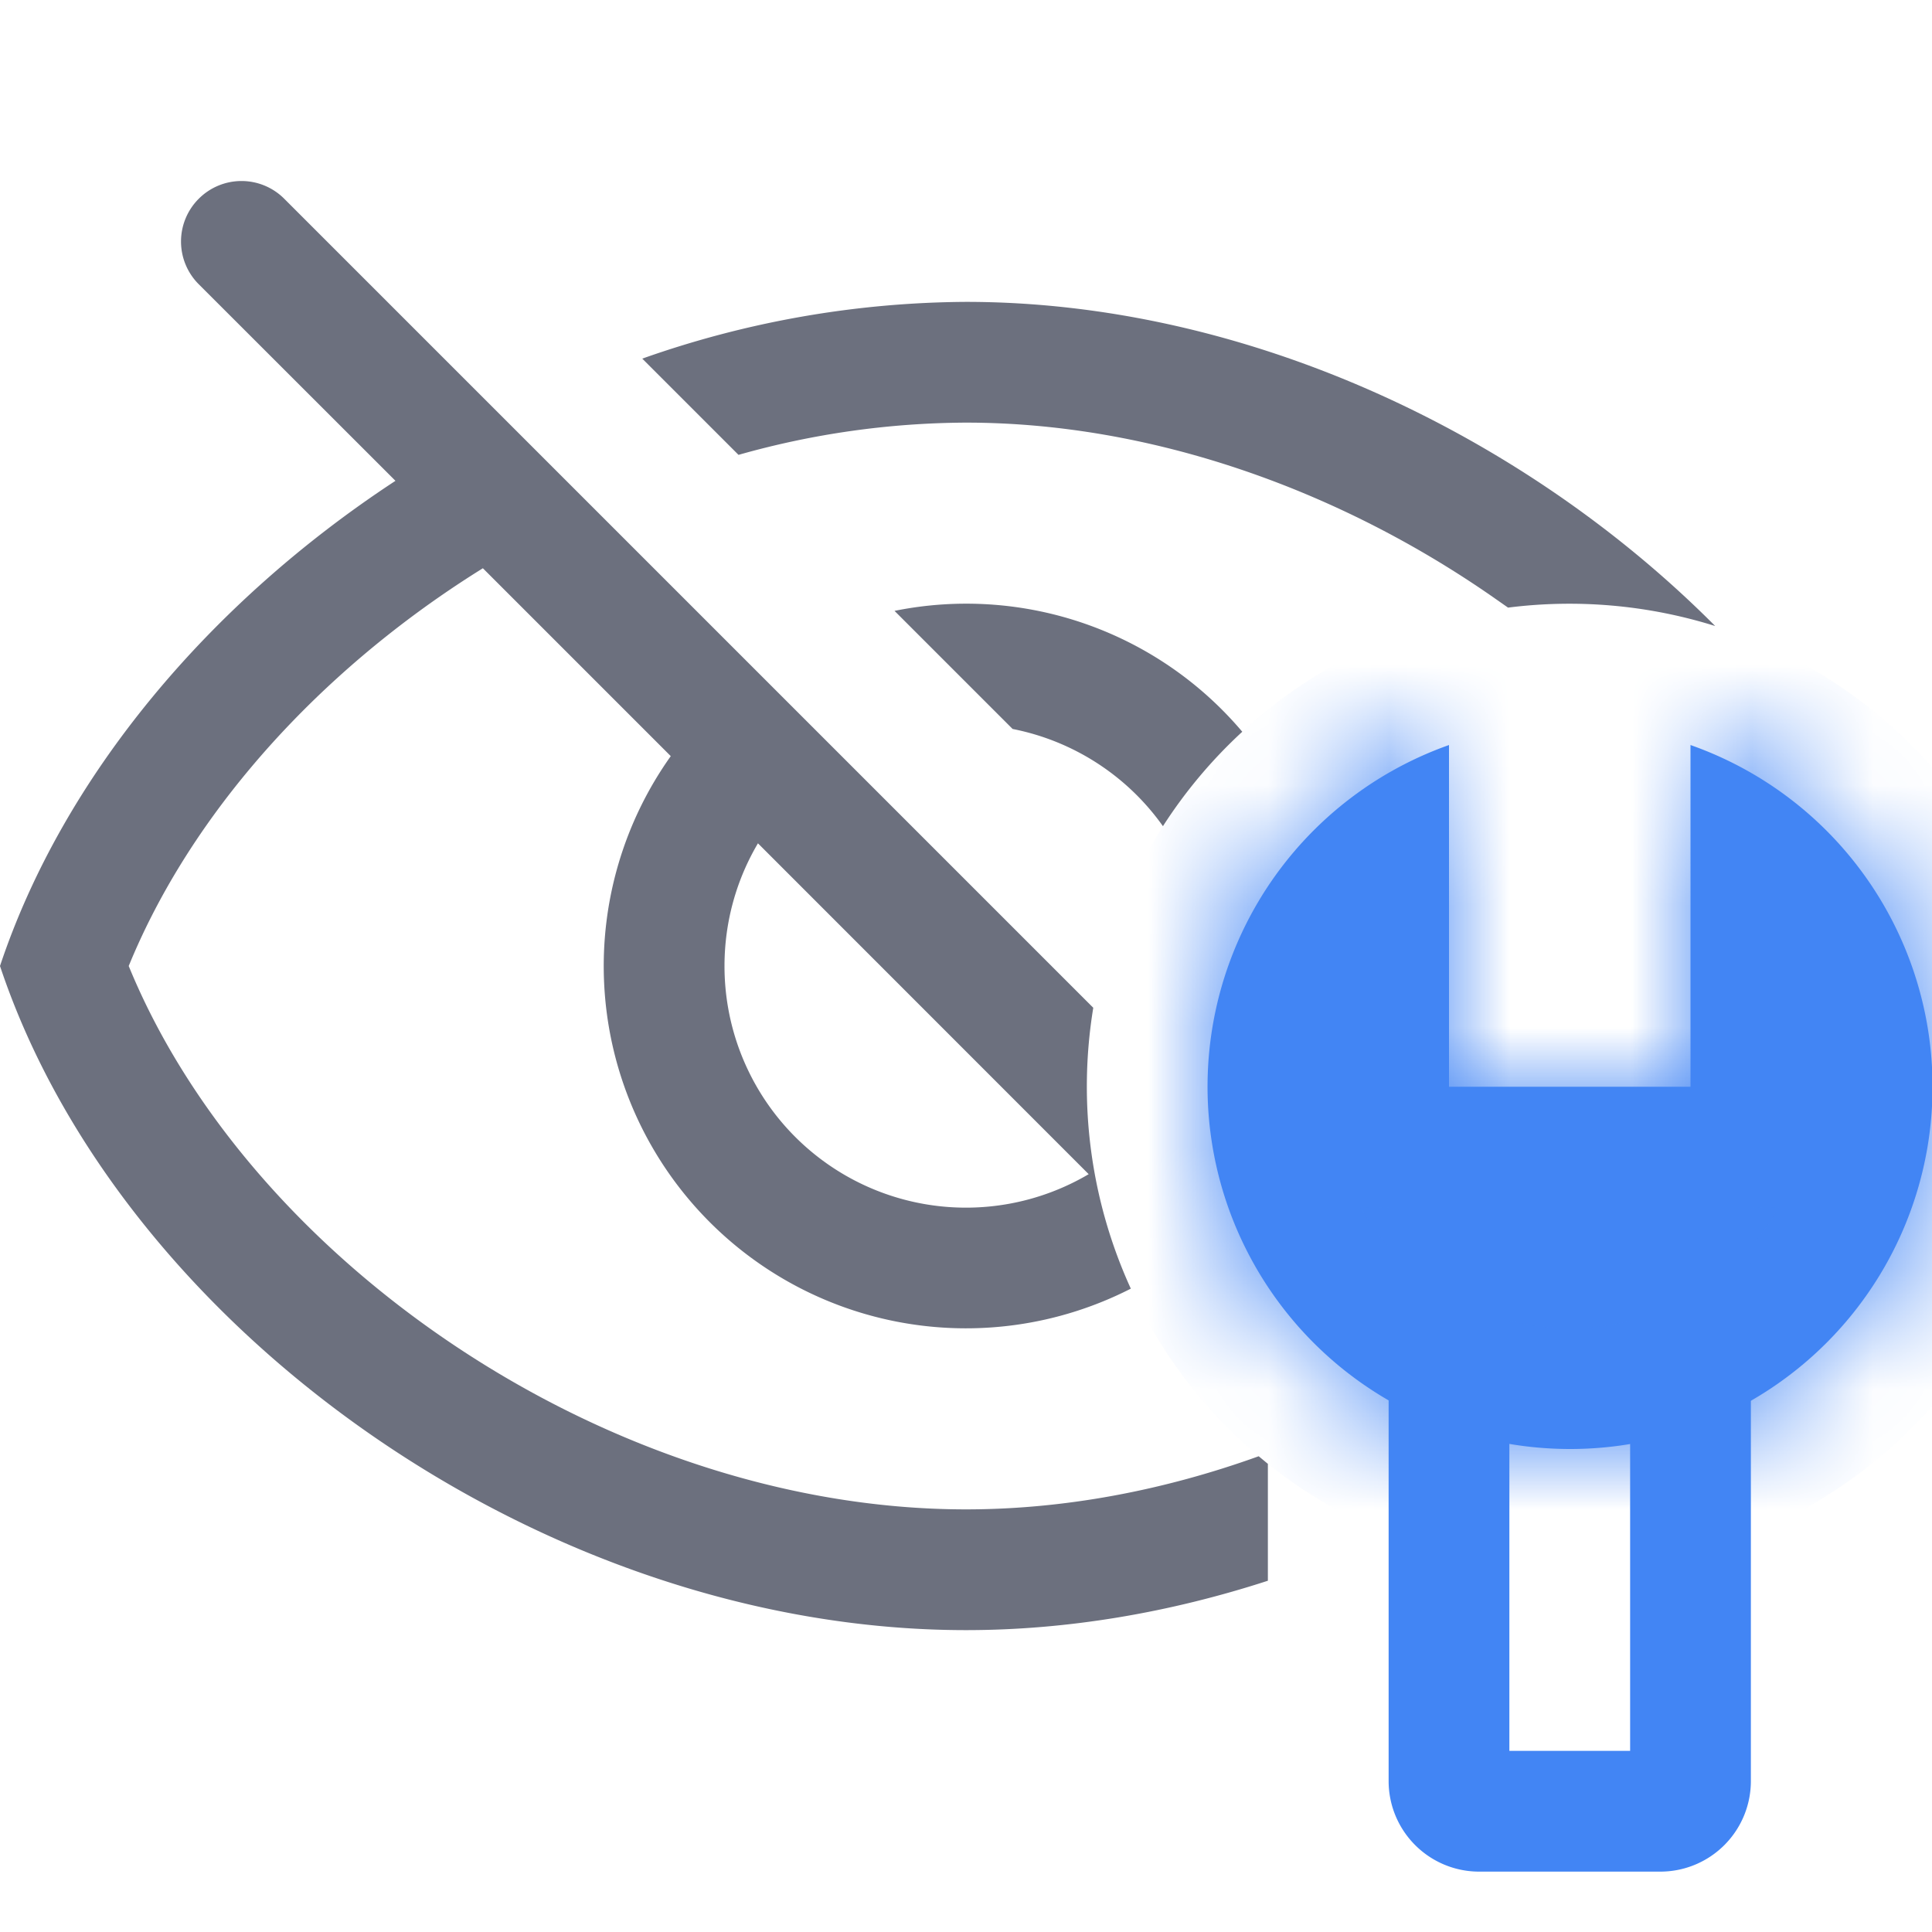 <svg width="16" height="16" viewBox="0 0 16 16" fill="none" xmlns="http://www.w3.org/2000/svg"><mask id="a" fill="#fff"><path fill-rule="evenodd" clip-rule="evenodd" d="M13 12a3 3 0 0 0 1-5.83V9h-2V6.17A3.001 3.001 0 0 0 13 12z"/></mask><path fill-rule="evenodd" clip-rule="evenodd" d="M13 12a3 3 0 0 0 1-5.83V9h-2V6.17A3.001 3.001 0 0 0 13 12z" fill="#4285F4"/><path d="M14 6.17l.333-.942L13 4.757V6.17h1zM14 9v1h1V9h-1zm-2 0h-1v1h1V9zm0-2.83h1V4.758l-1.333.47.333.944zM15 9a2 2 0 0 1-2 2v2a4 4 0 0 0 4-4h-2zm-1.333-1.887A2.001 2.001 0 0 1 15 9h2a4.001 4.001 0 0 0-2.667-3.772l-.666 1.885zM13 6.171V9h2V6.17h-2zM14 8h-2v2h2V8zm-1 1V6.17h-2V9h2zm-2 0c0-.87.555-1.611 1.333-1.887l-.666-1.885A4.001 4.001 0 0 0 9 9h2zm2 2a2 2 0 0 1-2-2H9a4 4 0 0 0 4 4v-2z" fill="#4285F4" mask="url(#a)"/><path d="M12 10.5v4.25c0 .138.112.25.25.25h1.5a.25.25 0 0 0 .25-.25V10.5" stroke="#4285F4" stroke-linecap="round"/><path fill-rule="evenodd" clip-rule="evenodd" d="M1.646 1.646a.5.5 0 0 1 .708 0l6.7 6.7a4.028 4.028 0 0 0 .311 2.326 3 3 0 0 1-3.81-4.41L3.999 4.706a8.498 8.498 0 0 0-.365.24C2.445 5.773 1.533 6.858 1.066 8c.467 1.142 1.379 2.227 2.568 3.054C4.928 11.954 6.482 12.5 8 12.5c.813 0 1.636-.156 2.424-.44l.076.063v.968c-.81.263-1.655.409-2.5.409-3.5 0-7-2.5-8-5.5.524-1.573 1.736-3.009 3.275-4.018L1.646 2.354a.5.5 0 0 1 0-.708zm12.558 3.538C12.613 3.585 10.306 2.5 8 2.5a8.16 8.16 0 0 0-2.681.47l.797.797A7.003 7.003 0 0 1 8 3.5c1.518 0 3.072.545 4.366 1.446l.123.086a4.038 4.038 0 0 1 1.714.152zm-3.916.876a2.993 2.993 0 0 0-2.88-1.001l.978.978a2 2 0 0 1 1.245.805c.185-.288.406-.551.657-.782zM6 8c0-.37.101-.718.277-1.016l2.739 2.74A2 2 0 0 1 6 8z" fill="#6C707E"/></svg>